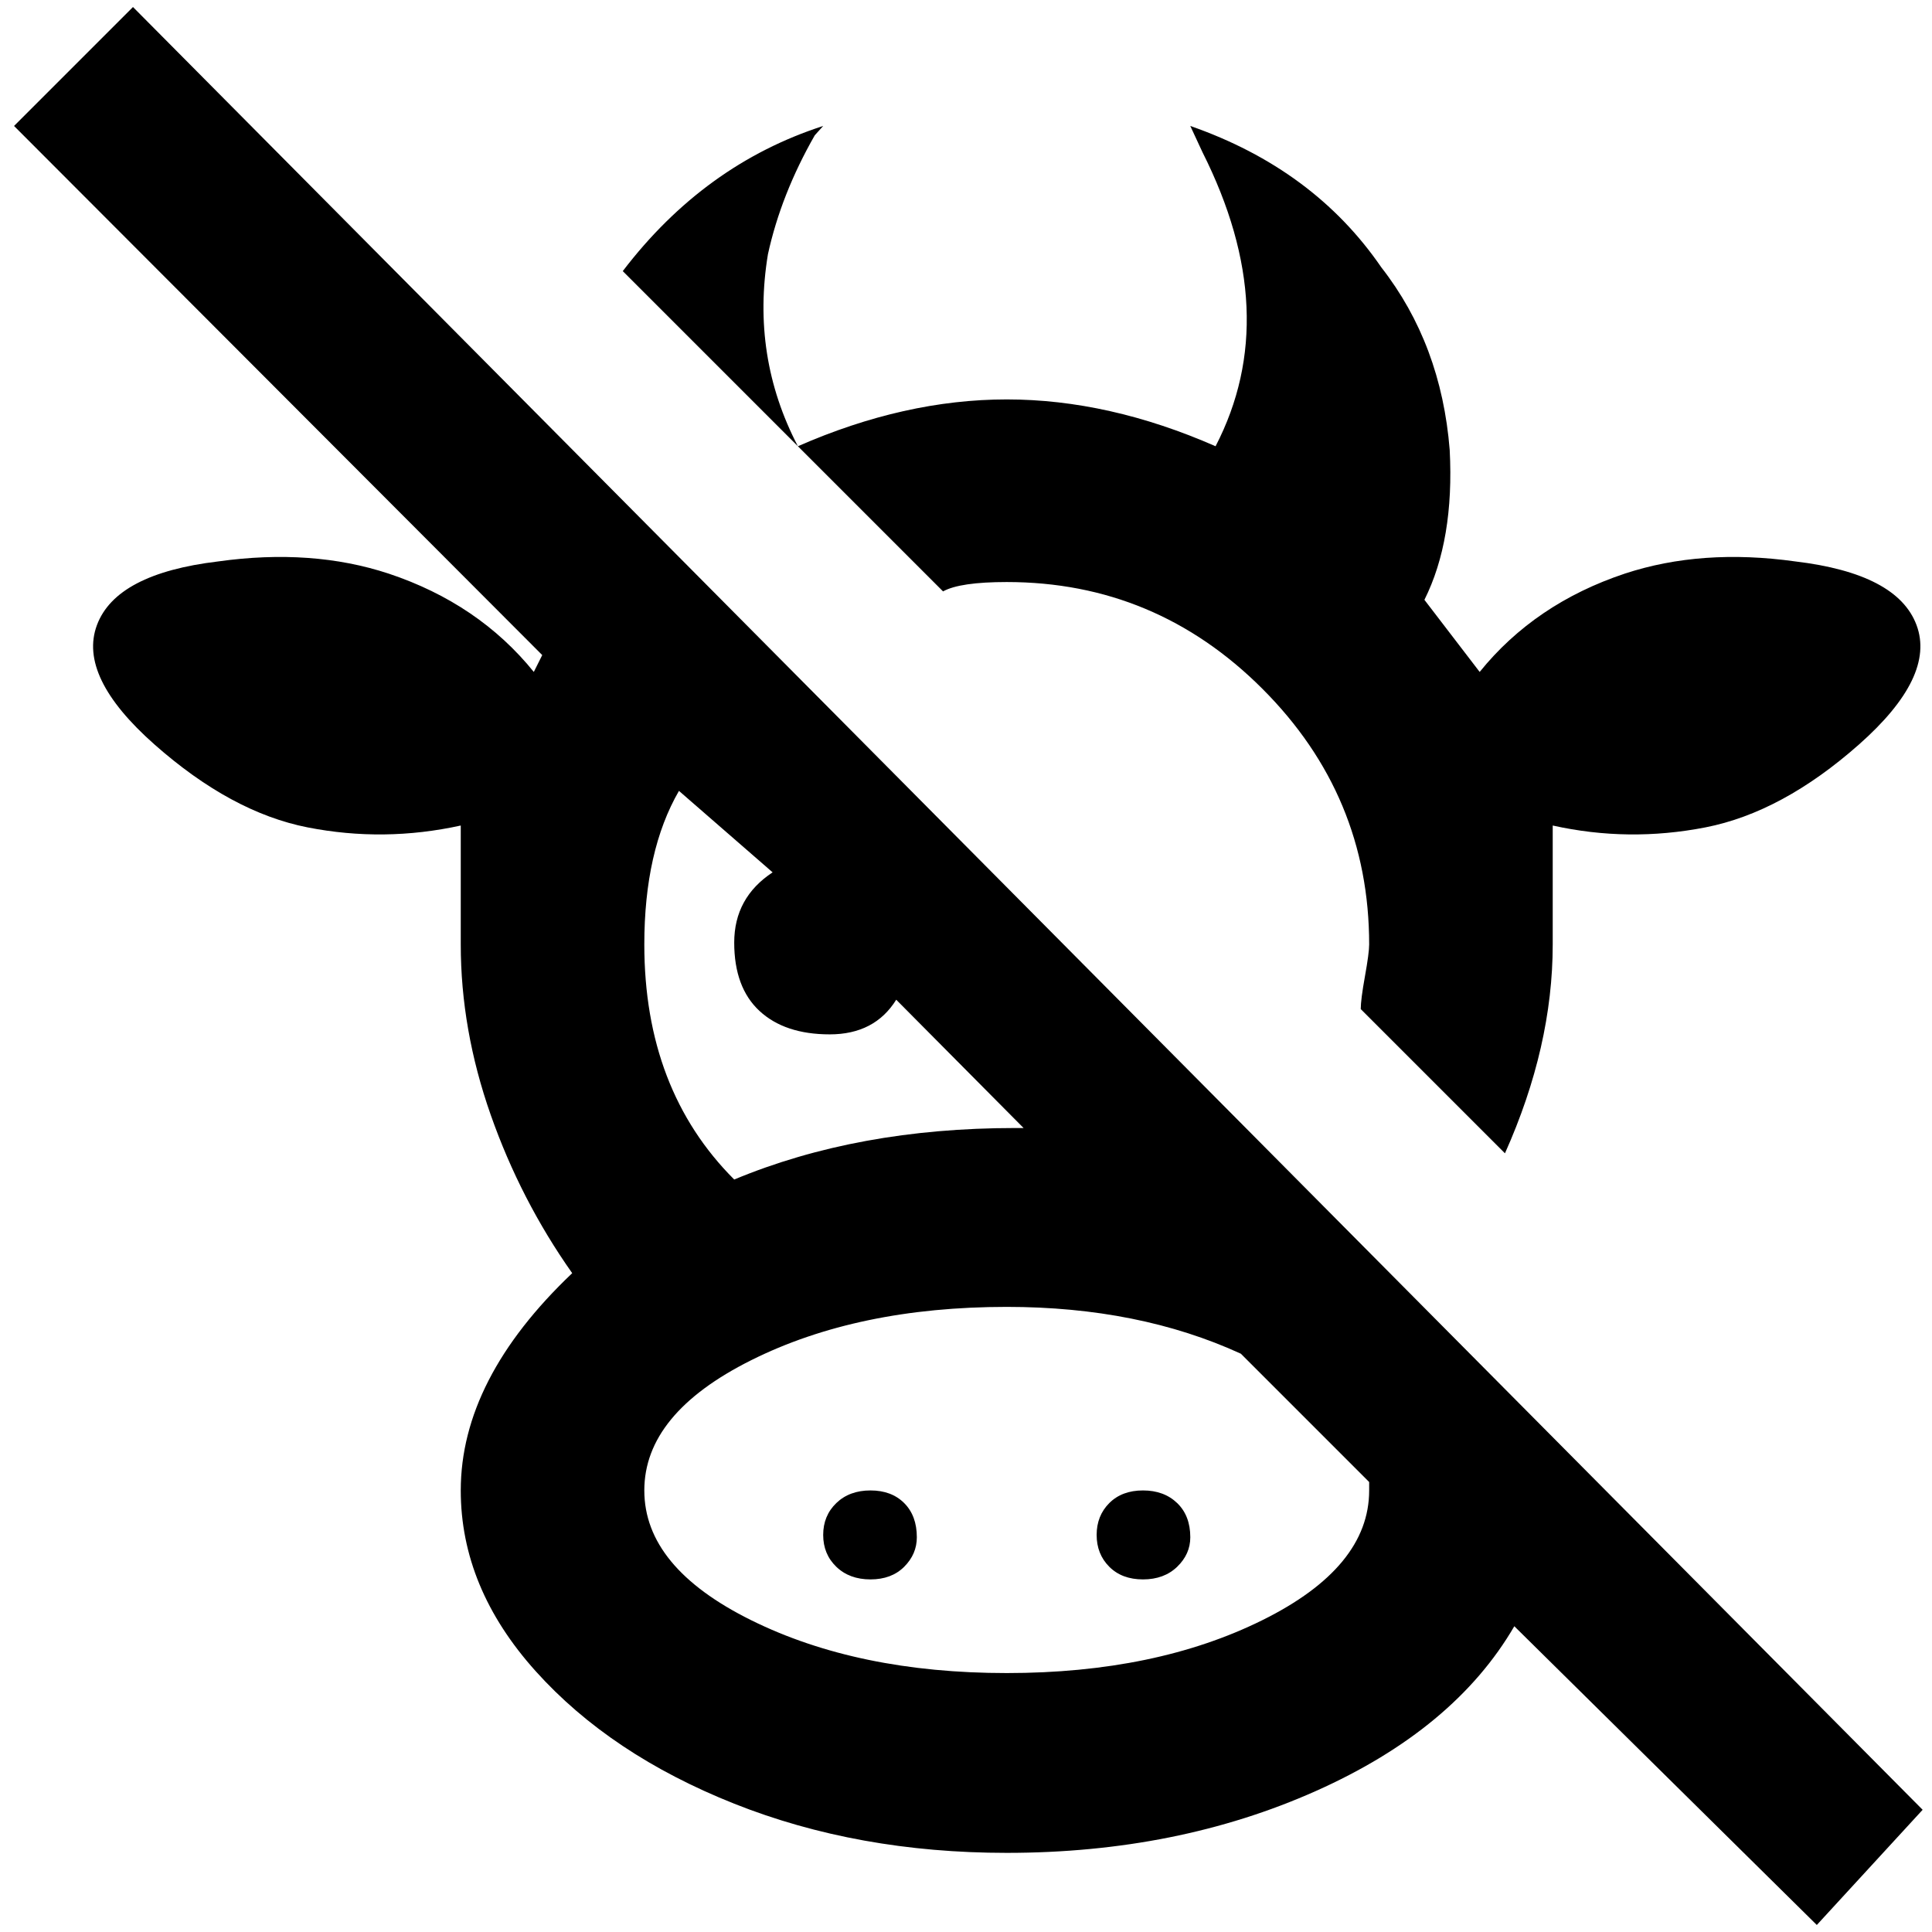 <?xml version="1.0" standalone="no"?>
<!DOCTYPE svg PUBLIC "-//W3C//DTD SVG 1.1//EN" "http://www.w3.org/Graphics/SVG/1.1/DTD/svg11.dtd" >
<svg xmlns="http://www.w3.org/2000/svg" xmlns:xlink="http://www.w3.org/1999/xlink" version="1.1" width="2048" height="2048" viewBox="-10 0 2063 2048">
   <path fill="currentColor"
d="M2043 1925l-1911 -1925l-127 127l564 565l-9 18q-59 -73 -155 -105q-82 -27 -182 -13q-109 13 -129.5 68t61.5 127.5t163.5 88.5t163.5 -2v127q0 91 32 182t87 169q-119 113 -119 232q0 104 80 193t212 141.5t291 52.5q182 0 330 -66t212 -176l323 319zM815 924
q-41 27 -41 75t27 73t75 25t71 -37l136 137h-9q-168 0 -300 55q-96 -96 -96 -251q0 -100 37 -164zM1452 1584q0 82 -114 138.5t-273 56.5t-273 -56.5t-114 -138.5t114 -139t273 -57q141 0 250 50l137 137v9zM842 469l-187 -187q87 -114 214 -155l-9 10q-36 63 -50 127
q-18 109 32 205zM997 624l-155 -155q114 -50 223 -50t223 50q73 -141 -14 -314l-13 -28q132 46 204 151q64 82 73 195q5 96 -27 160l59 77q59 -73 155 -105q82 -27 182 -13q109 13 129.5 68t-61.5 127.5t-164 88.5t-163 -2v127q0 109 -51 223l-154 -154q0 -10 4.5 -35
t4.5 -34q0 -159 -114 -273t-273 -114q-50 0 -68 10zM1261 1634q0 18 -14 31.5t-36.5 13.5t-36 -13.5t-13.5 -34t13.5 -34t36 -13.5t36.5 13.5t14 36.5zM969 1634q0 18 -13.5 31.5t-36 13.5t-36.5 -13.5t-14 -34t14 -34t36.5 -13.5t36 13.5t13.5 36.5z" />
</svg>
